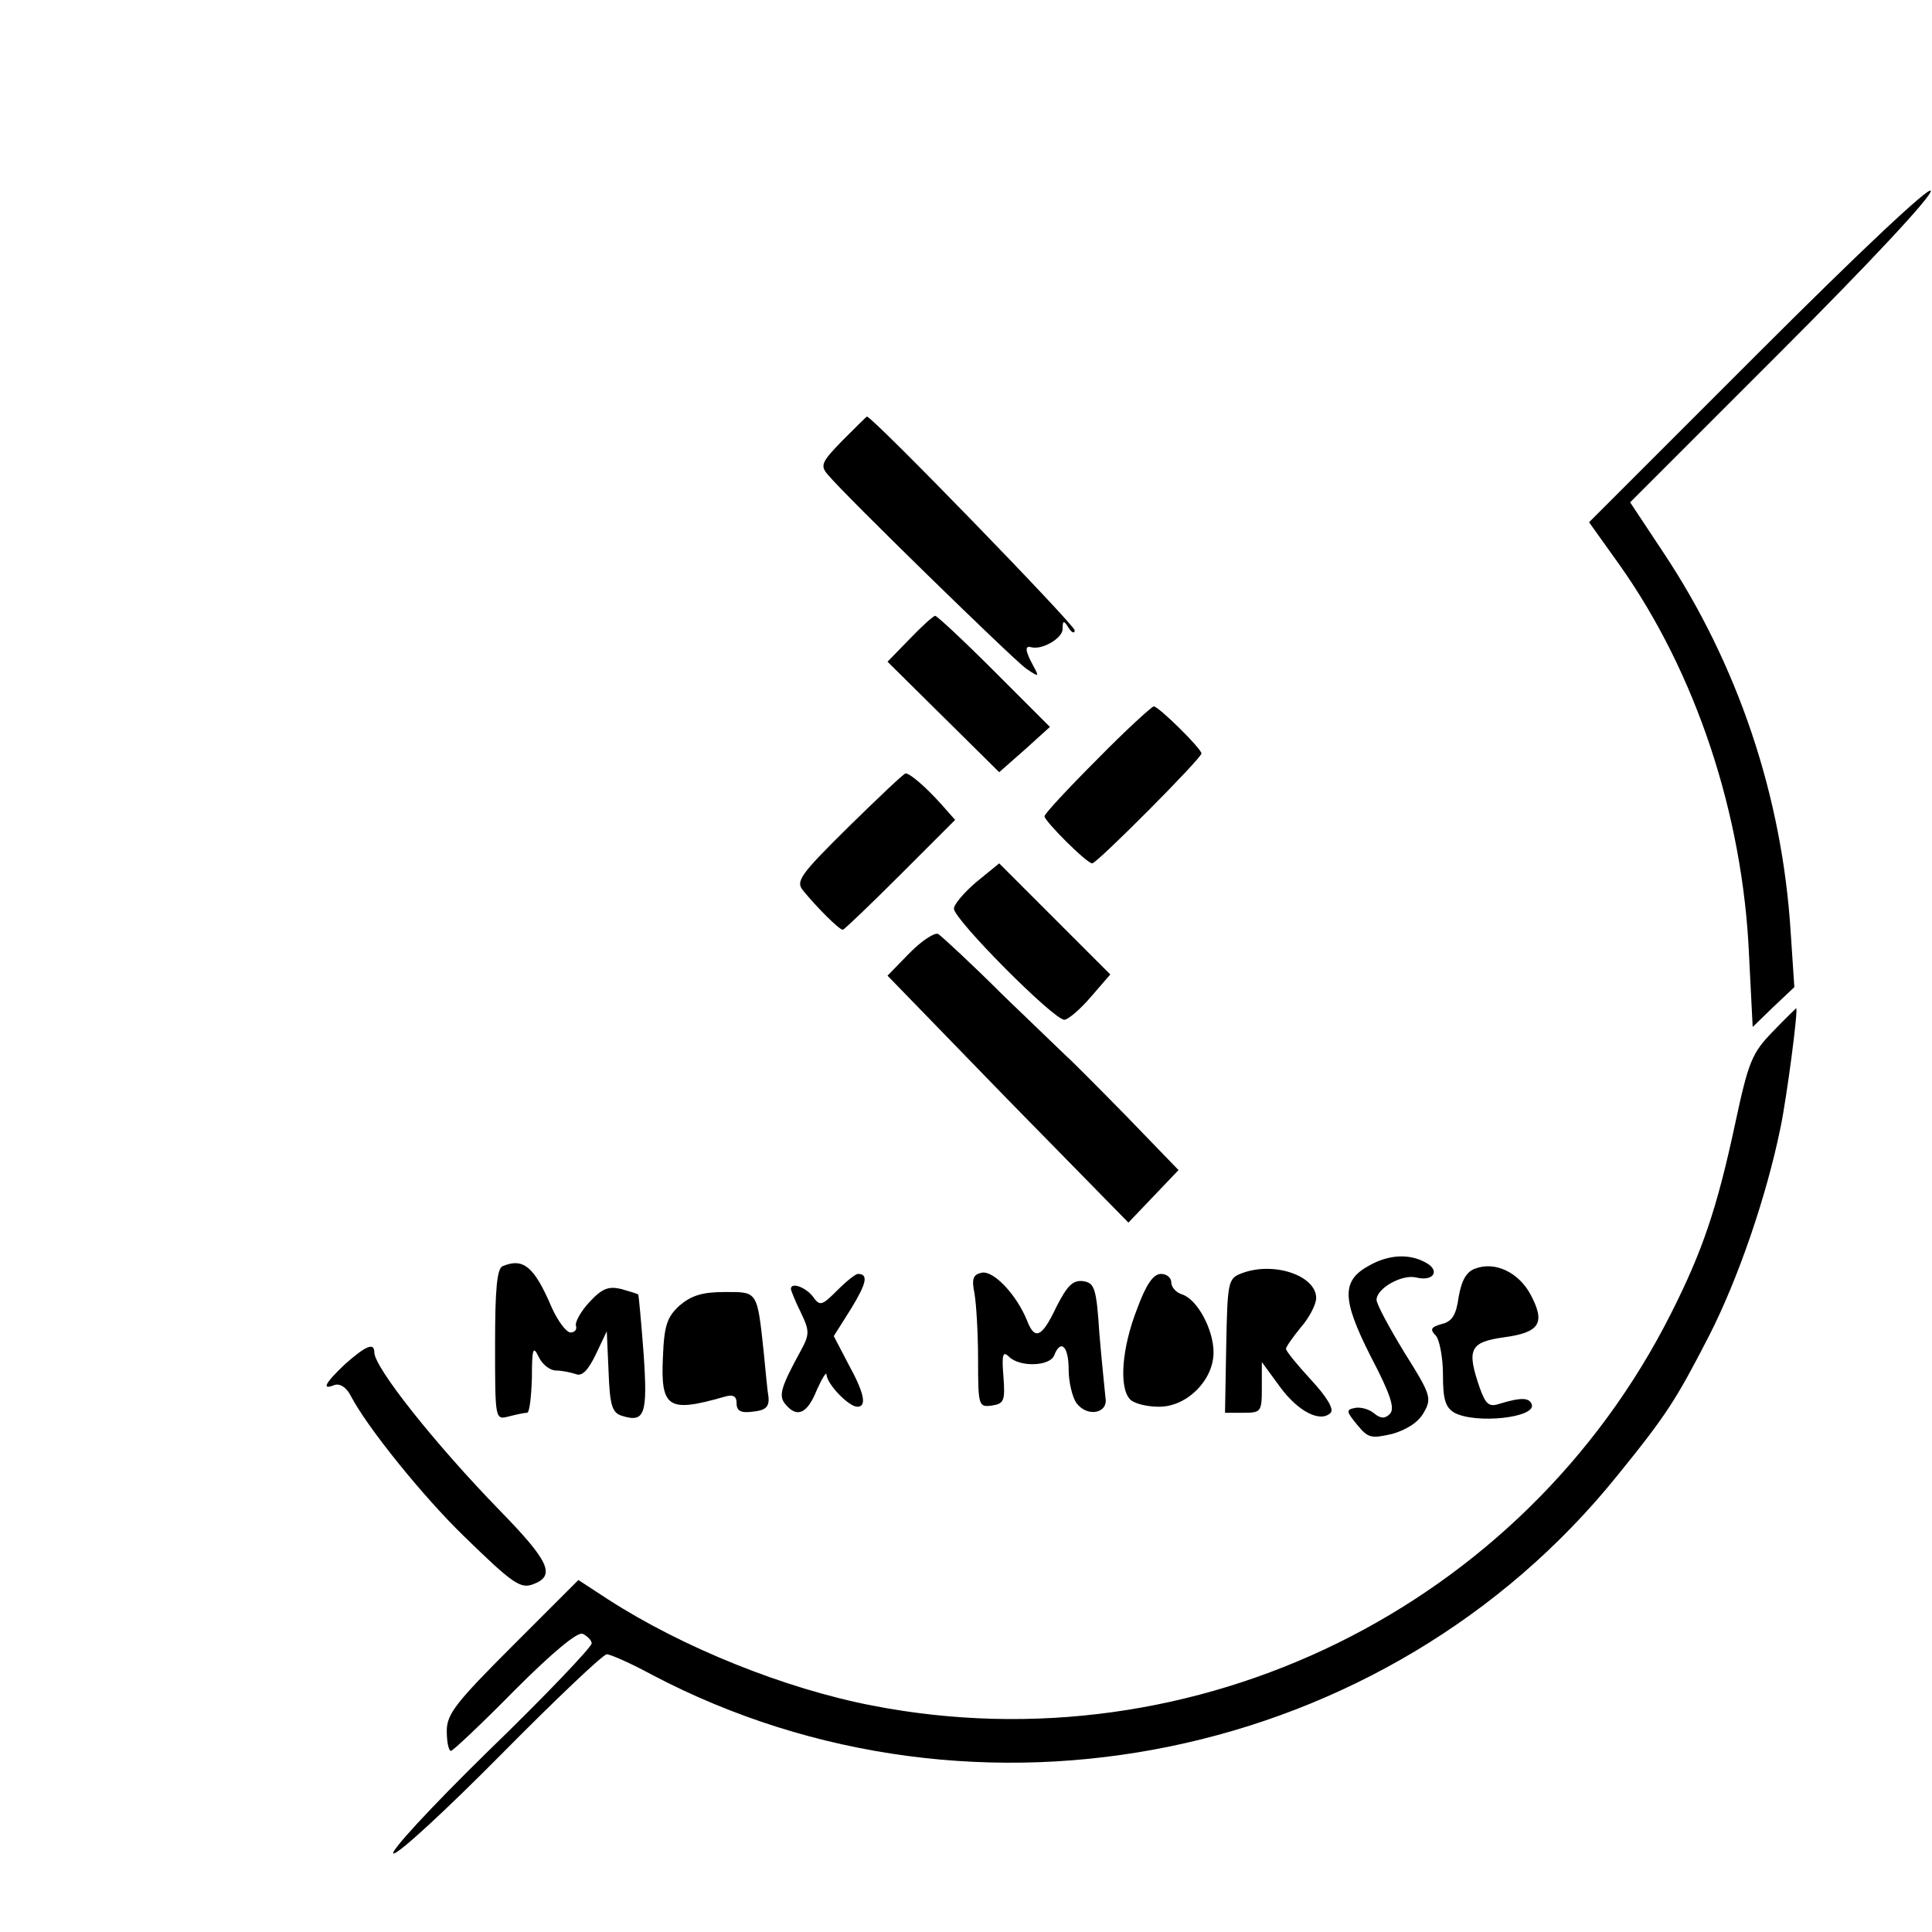 <?xml version="1.0" standalone="no"?>
<!DOCTYPE svg PUBLIC "-//W3C//DTD SVG 20010904//EN"
 "http://www.w3.org/TR/2001/REC-SVG-20010904/DTD/svg10.dtd">
<svg version="1.0" xmlns="http://www.w3.org/2000/svg"
 width="320pt" height="320pt" viewBox="0 0 320 320"
 preserveAspectRatio="xMidYMid meet">
<g transform="translate(0,320) scale(0.1,-0.1)"
fill="#000000" stroke="none">
<path d="M2914 2617 l-282 -282 50 -70 c127 -179 205 -414 215 -648 l6 -118
34 33 35 33 -6 90 c-14 227 -88 445 -211 630 l-55 83 251 251 c143 143 249
256 247 265 -2 8 -115 -98 -284 -267z"/>
<path d="M1395 2470 c-34 -35 -37 -41 -24 -56 27 -33 305 -304 328 -321 22
-15 23 -15 12 5 -13 24 -14 33 -3 30 18 -5 52 15 52 30 0 15 2 15 10 2 5 -8
10 -10 10 -4 0 9 -335 354 -344 354 -1 0 -19 -18 -41 -40z"/>
<path d="M1507 2142 l-37 -38 93 -92 92 -91 42 37 42 38 -92 92 c-51 51 -95
92 -98 92 -3 0 -22 -17 -42 -38z"/>
<path d="M1817 1942 c-48 -48 -87 -90 -87 -94 0 -8 70 -78 79 -78 8 0 181 174
181 182 0 8 -71 78 -79 78 -3 0 -46 -39 -94 -88z"/>
<path d="M1406 1831 c-82 -81 -89 -91 -75 -107 22 -27 59 -64 65 -64 2 0 45
41 95 91 l91 91 -23 26 c-27 30 -52 51 -59 51 -3 0 -45 -40 -94 -88z"/>
<path d="M1617 1739 c-20 -17 -37 -37 -37 -44 0 -18 166 -185 183 -184 6 0 26
17 44 38 l32 37 -92 92 -92 92 -38 -31z"/>
<path d="M1507 1622 l-37 -38 199 -205 200 -204 42 44 41 43 -88 91 c-49 50
-93 94 -97 97 -4 4 -51 49 -105 101 -53 53 -102 98 -108 102 -6 3 -27 -11 -47
-31z"/>
<path d="M2936 1491 c-34 -35 -40 -49 -62 -152 -30 -140 -54 -211 -106 -314
-245 -487 -788 -754 -1323 -650 -145 28 -314 96 -438 176 l-49 32 -109 -109
c-94 -94 -109 -113 -109 -141 0 -18 3 -33 7 -33 3 0 51 45 105 100 64 64 104
97 113 94 8 -4 15 -11 15 -16 0 -6 -77 -87 -172 -179 -95 -93 -165 -169 -156
-169 9 0 89 74 179 165 90 91 168 165 174 165 6 0 40 -15 75 -34 538 -283
1217 -143 1598 329 82 101 98 126 153 233 48 94 95 231 118 344 10 47 30 198
26 198 0 0 -18 -17 -39 -39z"/>
<path d="M2268 1104 c-46 -25 -46 -55 2 -150 33 -63 41 -87 32 -96 -8 -8 -15
-8 -26 1 -8 7 -23 11 -32 9 -15 -3 -14 -6 4 -28 18 -22 23 -23 58 -15 24 7 43
19 52 35 14 24 12 30 -32 100 -25 41 -46 80 -46 87 0 19 42 43 66 37 29 -7 40
12 15 25 -27 15 -61 13 -93 -5z"/>
<path d="M833 1103 c-10 -3 -13 -39 -13 -130 0 -125 0 -125 23 -119 12 3 25 6
30 6 4 0 7 26 8 58 0 48 2 54 11 35 6 -13 19 -23 29 -23 9 0 24 -3 33 -6 10
-4 20 6 33 33 l18 38 3 -67 c2 -56 6 -68 22 -73 38 -12 43 2 36 103 -4 53 -8
97 -9 98 -1 1 -14 5 -28 9 -21 5 -32 1 -53 -22 -14 -15 -24 -33 -22 -39 2 -6
-2 -11 -9 -11 -7 0 -21 19 -31 41 -29 68 -47 83 -81 69z"/>
<path d="M2444 1099 c-15 -5 -23 -19 -28 -47 -4 -30 -11 -41 -28 -45 -18 -5
-20 -9 -10 -19 6 -6 12 -36 12 -65 0 -41 4 -54 19 -63 36 -19 136 -8 128 14
-4 11 -17 12 -53 1 -18 -6 -23 -1 -33 26 -22 64 -17 76 40 84 60 8 69 24 44
71 -20 37 -59 55 -91 43z"/>
<path d="M1626 1092 c-14 -3 -17 -10 -12 -34 3 -17 6 -66 6 -110 0 -77 1 -79
23 -76 20 3 22 8 19 48 -3 36 -1 43 9 33 18 -18 68 -16 75 2 11 28 24 15 24
-23 0 -21 6 -46 13 -56 18 -24 53 -17 48 9 -1 11 -6 58 -10 105 -5 77 -8 85
-27 88 -17 2 -26 -7 -44 -42 -24 -51 -36 -57 -49 -23 -17 42 -55 83 -75 79z"/>
<path d="M2054 1090 c-20 -8 -21 -17 -23 -119 l-2 -111 31 0 c29 0 30 2 30 42
l0 42 30 -41 c30 -41 67 -60 84 -43 6 6 -7 27 -32 54 -23 25 -42 48 -42 52 0
3 11 19 25 36 14 16 25 38 25 48 0 38 -73 62 -126 40z"/>
<path d="M1387 1063 c-26 -26 -29 -27 -41 -10 -12 15 -36 24 -36 12 0 -2 7
-20 16 -38 15 -31 15 -37 1 -63 -34 -62 -38 -76 -26 -90 19 -23 36 -16 52 24
9 20 16 31 16 25 1 -16 37 -53 51 -53 16 0 12 22 -15 71 l-24 46 29 46 c25 41
29 57 11 57 -4 0 -19 -12 -34 -27z"/>
<path d="M1883 1031 c-25 -64 -30 -130 -11 -149 7 -7 28 -12 48 -12 46 0 90
44 90 90 0 38 -27 88 -52 96 -10 3 -18 12 -18 20 0 8 -8 14 -17 14 -13 0 -25
-18 -40 -59z"/>
<path d="M1126 1038 c-21 -19 -26 -33 -28 -86 -4 -84 9 -92 100 -66 16 5 22 2
22 -10 0 -13 7 -17 28 -14 20 2 26 8 25 23 -2 11 -5 45 -8 75 -11 103 -10 100
-65 100 -37 0 -55 -6 -74 -22z"/>
<path d="M572 941 c-34 -32 -40 -44 -18 -35 9 3 20 -4 27 -18 27 -52 120 -167
187 -232 81 -79 94 -88 115 -80 38 14 27 38 -56 123 -106 109 -207 236 -207
261 0 17 -14 11 -48 -19z"/>
</g>
</svg>

